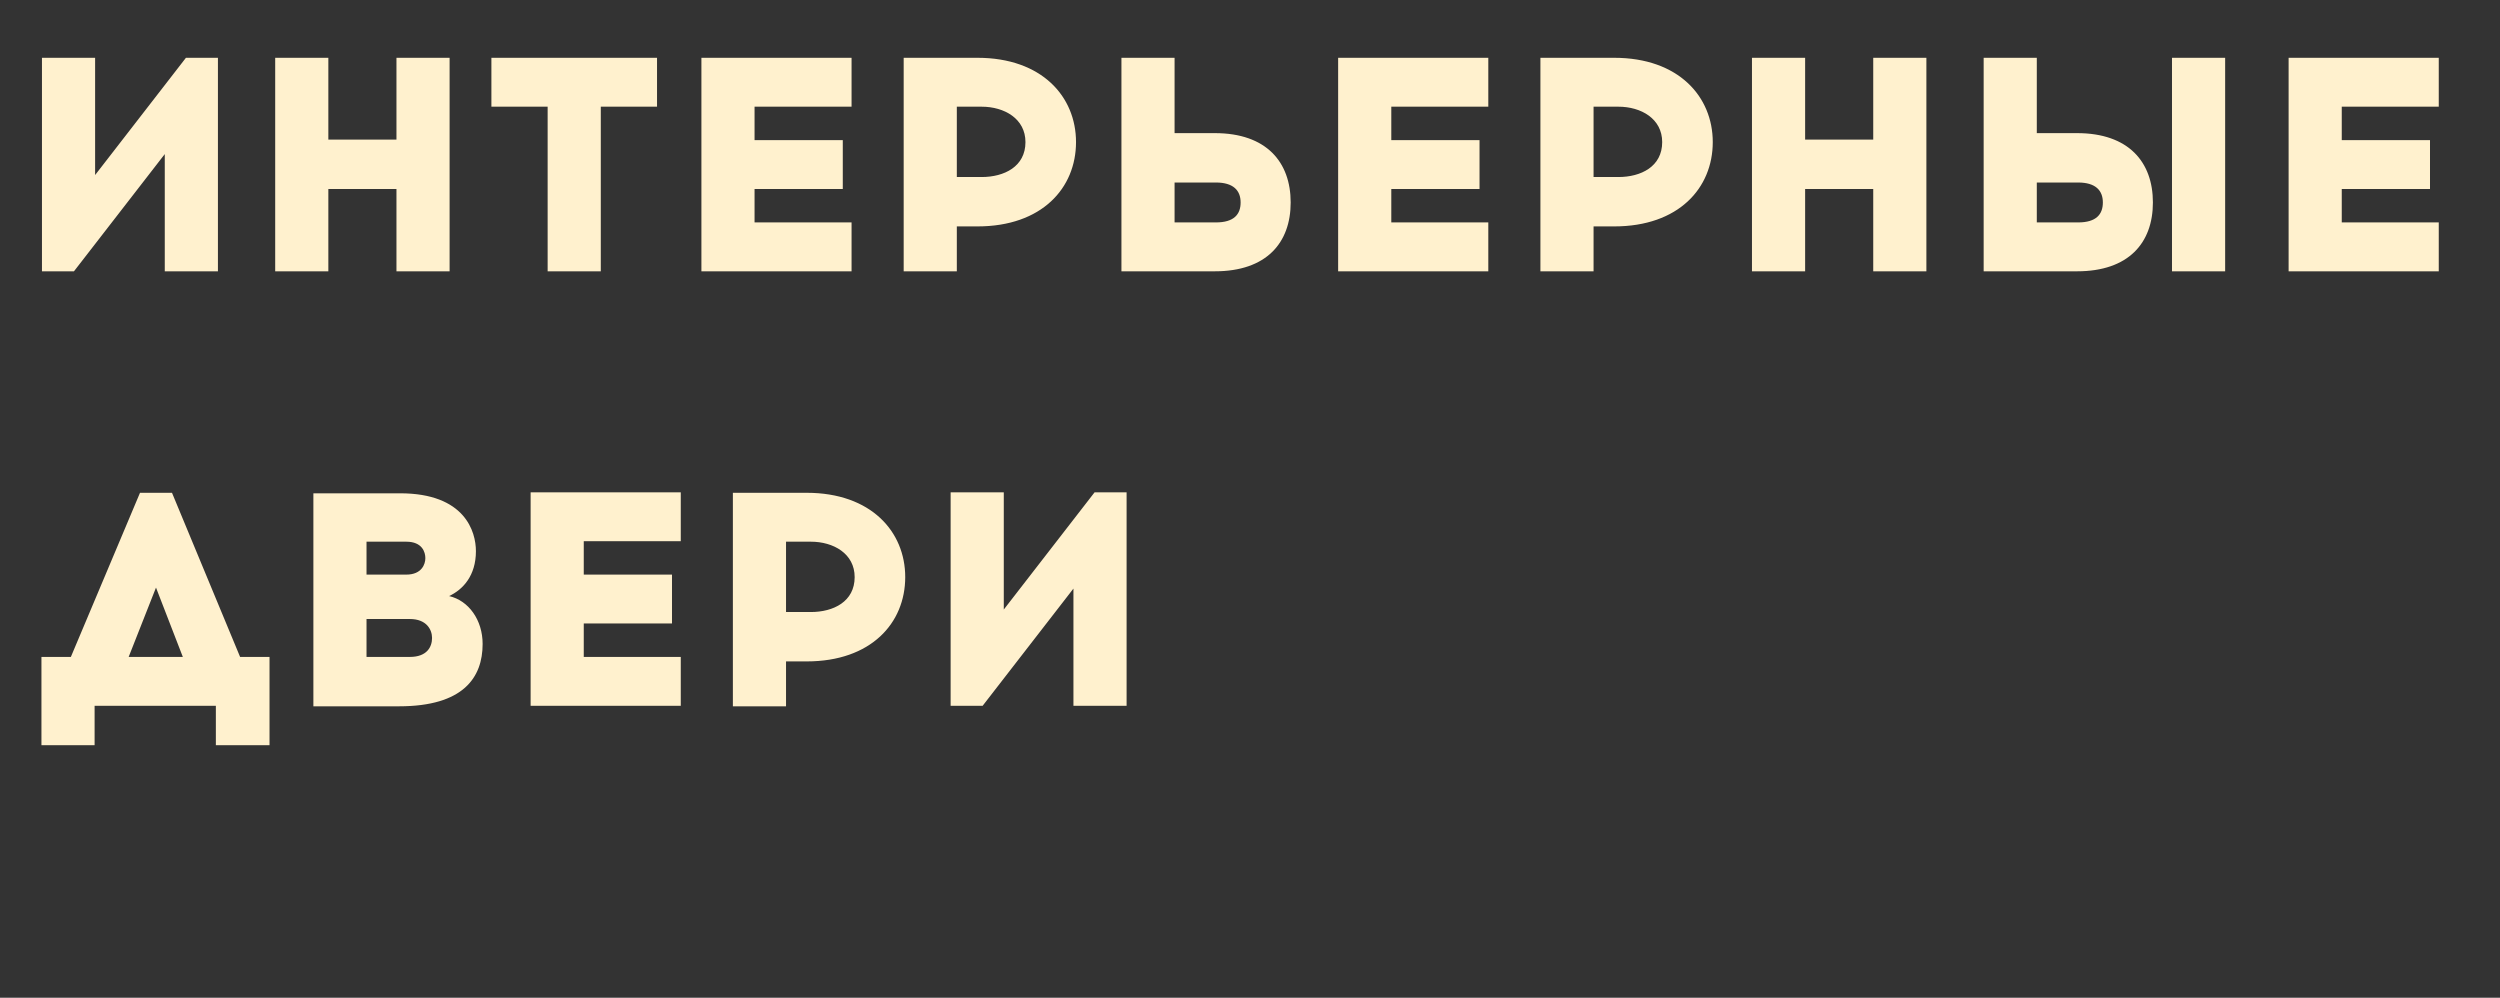 <svg width="218" height="87" viewBox="0 0 218 87" fill="none" xmlns="http://www.w3.org/2000/svg">
<rect x="0" y="0" width="218" height="87" fill="#333333" stroke="none"/>
<g clip-path="url(#clip0_14_171)">
<path d="M19.003 23.658V5.04H16.213L8.294 15.263V5.04H3.659V23.658H6.449L14.368 13.436V23.658H19.003ZM-127.231 4.257C-143.789 4.257 -157.152 17.22 -157.152 33.185C-157.152 49.193 -143.744 62.112 -127.231 62.112V62.156H-97.309V33.185C-97.309 17.22 -110.672 4.257 -127.231 4.257ZM-263.565 38.057H-267.48V62.025H-279.403V5.084H-267.48V27.53H-263.565C-258.841 27.53 -255.196 26.747 -252.631 25.181C-250.067 23.615 -247.817 20.874 -245.882 17.003L-240.123 5.084H-227.659L-233.418 16.872C-235.173 20.526 -236.883 23.571 -238.593 26.007C-240.303 28.443 -242.057 30.488 -243.902 32.097L-223.835 62.025H-237.738L-254.026 37.187C-255.331 37.535 -256.771 37.752 -258.346 37.883C-259.92 37.97 -261.675 38.057 -263.565 38.057ZM-200.032 38.057H-203.947V62.025H-215.915V5.084H-203.992V27.53H-200.077C-195.353 27.53 -191.708 26.747 -189.143 25.181C-186.579 23.615 -184.329 20.874 -182.394 17.003L-176.635 5.084H-164.171L-169.931 16.872C-171.685 20.526 -173.395 23.571 -175.105 26.007C-176.815 28.443 -178.57 30.488 -180.415 32.097L-160.347 62.025H-174.25L-190.538 37.187C-191.843 37.535 -193.283 37.752 -194.858 37.883C-196.388 37.97 -198.142 38.057 -200.032 38.057ZM-318.549 4.257C-332.992 4.257 -345.006 14.045 -347.975 27.138H-354.365V5.084H-366.153V62.025H-354.365V38.231H-348.335C-346.041 52.151 -333.622 62.721 -318.549 62.721C-301.811 62.721 -288.267 49.758 -288.267 33.576C-288.267 17.351 -301.811 4.257 -318.549 4.257ZM-318.549 15.219C-308.785 15.219 -300.056 22.745 -300.056 33.576C-300.056 44.408 -308.785 51.803 -318.549 51.803C-328.313 51.803 -336.907 44.408 -336.907 33.576C-336.907 22.701 -328.313 15.219 -318.549 15.219ZM-127.231 15.089C-116.882 15.089 -108.513 23.18 -108.513 33.185V51.281H-127.231C-137.579 51.281 -145.948 43.19 -145.948 33.185C-145.948 23.223 -137.579 15.089 -127.231 15.089ZM39.205 23.658V5.04H34.571V12.174H28.632V5.04H23.997V23.658H28.632V16.481H34.571V23.658H39.205ZM52.389 9.303H57.293V5.04H42.85V9.303H47.754V23.658H52.389V9.303ZM65.797 12.218V9.303H74.256V5.04H61.163V23.658H74.256V19.395H65.797V16.481H73.491V12.218H65.797ZM78.801 5.04V23.658H83.435V19.743H85.235C90.859 19.743 93.829 16.394 93.829 12.392C93.829 8.433 90.859 5.04 85.235 5.04H78.801ZM83.435 15.437V9.303H85.595C87.575 9.303 89.42 10.347 89.42 12.392C89.42 14.523 87.575 15.437 85.595 15.437H83.435ZM102.423 11.609V5.04H97.789V23.658H105.933C110.432 23.658 112.547 21.179 112.547 17.655C112.547 14.132 110.432 11.609 105.933 11.609H102.423ZM102.423 19.395V15.915H106.023C107.553 15.915 108.182 16.611 108.182 17.655C108.182 18.699 107.598 19.395 106.023 19.395H102.423ZM121.321 12.218V9.303H129.78V5.04H116.686V23.658H129.78V19.395H121.321V16.481H129.015V12.218H121.321ZM134.324 5.04V23.658H138.959V19.743H140.759C146.383 19.743 149.353 16.394 149.353 12.392C149.353 8.433 146.383 5.04 140.759 5.04H134.324ZM138.959 15.437V9.303H141.119C143.098 9.303 144.943 10.347 144.943 12.392C144.943 14.523 143.098 15.437 141.119 15.437H138.959ZM167.981 23.658V5.04H163.346V12.174H157.407V5.04H152.772V23.658H157.407V16.481H163.346V23.658H167.981ZM177.609 11.609V5.04H172.975V23.658H181.119C185.619 23.658 187.733 21.179 187.733 17.655C187.733 14.132 185.619 11.609 181.119 11.609H177.609ZM194.033 23.658V5.04H189.398V23.658H194.033ZM177.609 19.395V15.915H181.209C182.739 15.915 183.369 16.611 183.369 17.655C183.369 18.699 182.784 19.395 181.209 19.395H177.609ZM204.201 12.218V9.303H212.66V5.04H199.567V23.658H212.66V19.395H204.201V16.481H211.896V12.218H204.201ZM23.502 64.983V57.284H20.937L14.998 42.972H12.208L6.179 57.284H3.614V64.983H8.249V61.547H18.823V64.983H23.502ZM13.603 51.237L15.943 57.284H11.219L13.603 51.237ZM27.327 42.972V61.59H34.796C40.42 61.59 42.085 59.067 42.085 56.153C42.085 54.065 40.87 52.368 39.16 51.977C40.375 51.411 41.5 50.193 41.5 48.062C41.5 46.365 40.555 43.016 34.886 43.016H27.327V42.972ZM31.961 47.235H35.426C36.821 47.235 37.091 48.149 37.091 48.671C37.091 49.193 36.776 50.106 35.426 50.106H31.961V47.235ZM31.961 53.978H35.741C37.181 53.978 37.675 54.891 37.675 55.631C37.675 56.414 37.226 57.284 35.741 57.284H31.961V53.978ZM50.904 50.106V47.192H59.363V42.929H46.27V61.547H59.363V57.284H50.904V54.369H58.598V50.106H50.904ZM63.907 42.972V61.59H68.542V57.675H70.342C75.966 57.675 78.936 54.326 78.936 50.324C78.936 46.365 75.966 42.972 70.342 42.972H63.907ZM68.542 53.369V47.235H70.702C72.681 47.235 74.526 48.279 74.526 50.324C74.526 52.455 72.681 53.369 70.702 53.369H68.542ZM98.239 61.547V42.929H95.449L87.53 53.151V42.929H82.895V61.547H85.685L93.604 51.324V61.547H98.239Z" fill="#FFF1CE"/>
</g>
<defs>
<clipPath id="clip0_14_171">
<rect width="218" height="87" fill="white"/>
</clipPath>
</defs>
</svg>
